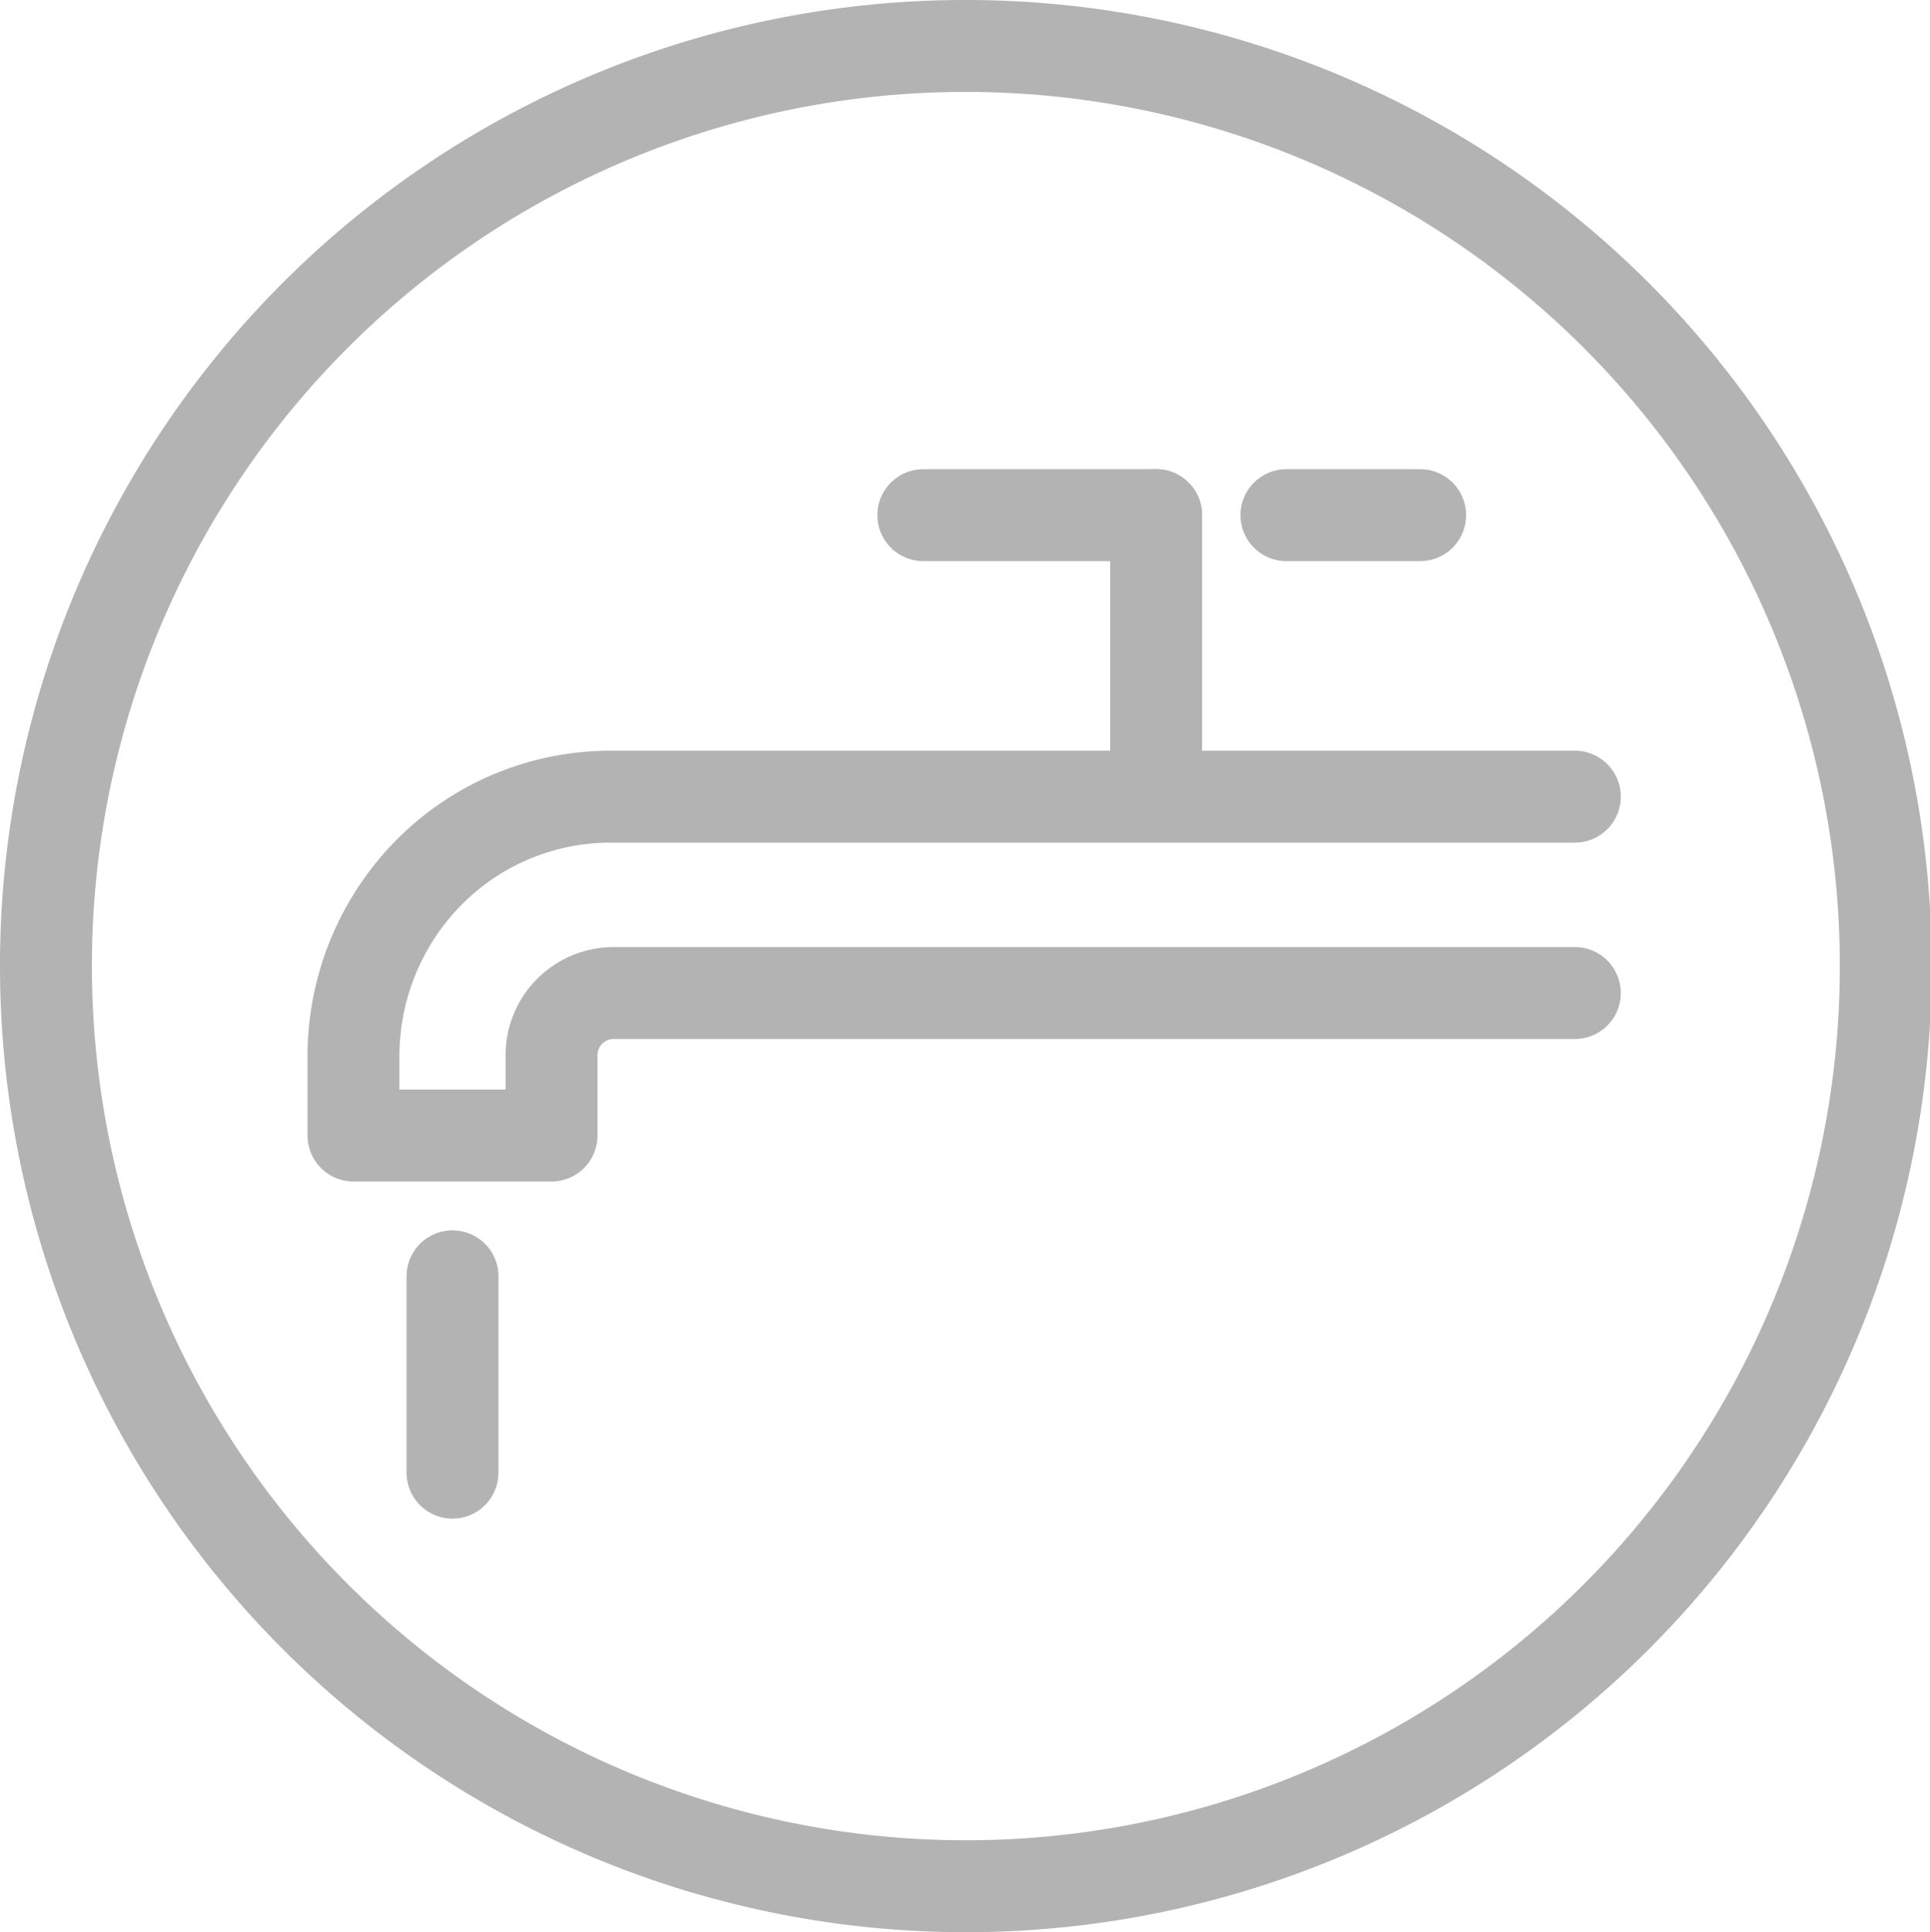 <svg xmlns="http://www.w3.org/2000/svg" viewBox="0 0 42 42.037">
  <defs>
    <style>
      .cls-1 {
        fill: none;
        stroke: #b3b3b3;
        stroke-linecap: round;
        stroke-linejoin: round;
        stroke-miterlimit: 10;
        stroke-width: 2px;
      }
    </style>
  </defs>
  <g id="Page_1" data-name="Page 1" transform="translate(1 1)">
    <path id="Stroke_1" data-name="Stroke 1" class="cls-1" d="M20,0A20.019,20.019,0,1,1,0,20,20.008,20.008,0,0,1,20,0Z" transform="translate(0 0)"/>
    <path id="Stroke_3" data-name="Stroke 3" class="cls-1" d="M26.579,4.272H5.634A1.354,1.354,0,0,0,4.31,5.632v1.74H0V5.632A5.688,5.688,0,0,1,1.664,1.626,5.562,5.562,0,0,1,5.634,0H26.579" transform="translate(6.692 16.333)"/>
    <path id="Stroke_5" data-name="Stroke 5" class="cls-1" d="M0,5.52V0" transform="translate(24.159 10.207)"/>
    <path id="Stroke_7" data-name="Stroke 7" class="cls-1" d="M5.066,0H0" transform="translate(19.093 10.208)"/>
    <path id="Stroke_9" data-name="Stroke 9" class="cls-1" d="M0,0H2.911" transform="translate(26.994 10.208)"/>
    <path id="Stroke_11" data-name="Stroke 11" class="cls-1" d="M0,4.272V0" transform="translate(8.847 26.768)"/>
  </g>
</svg>
